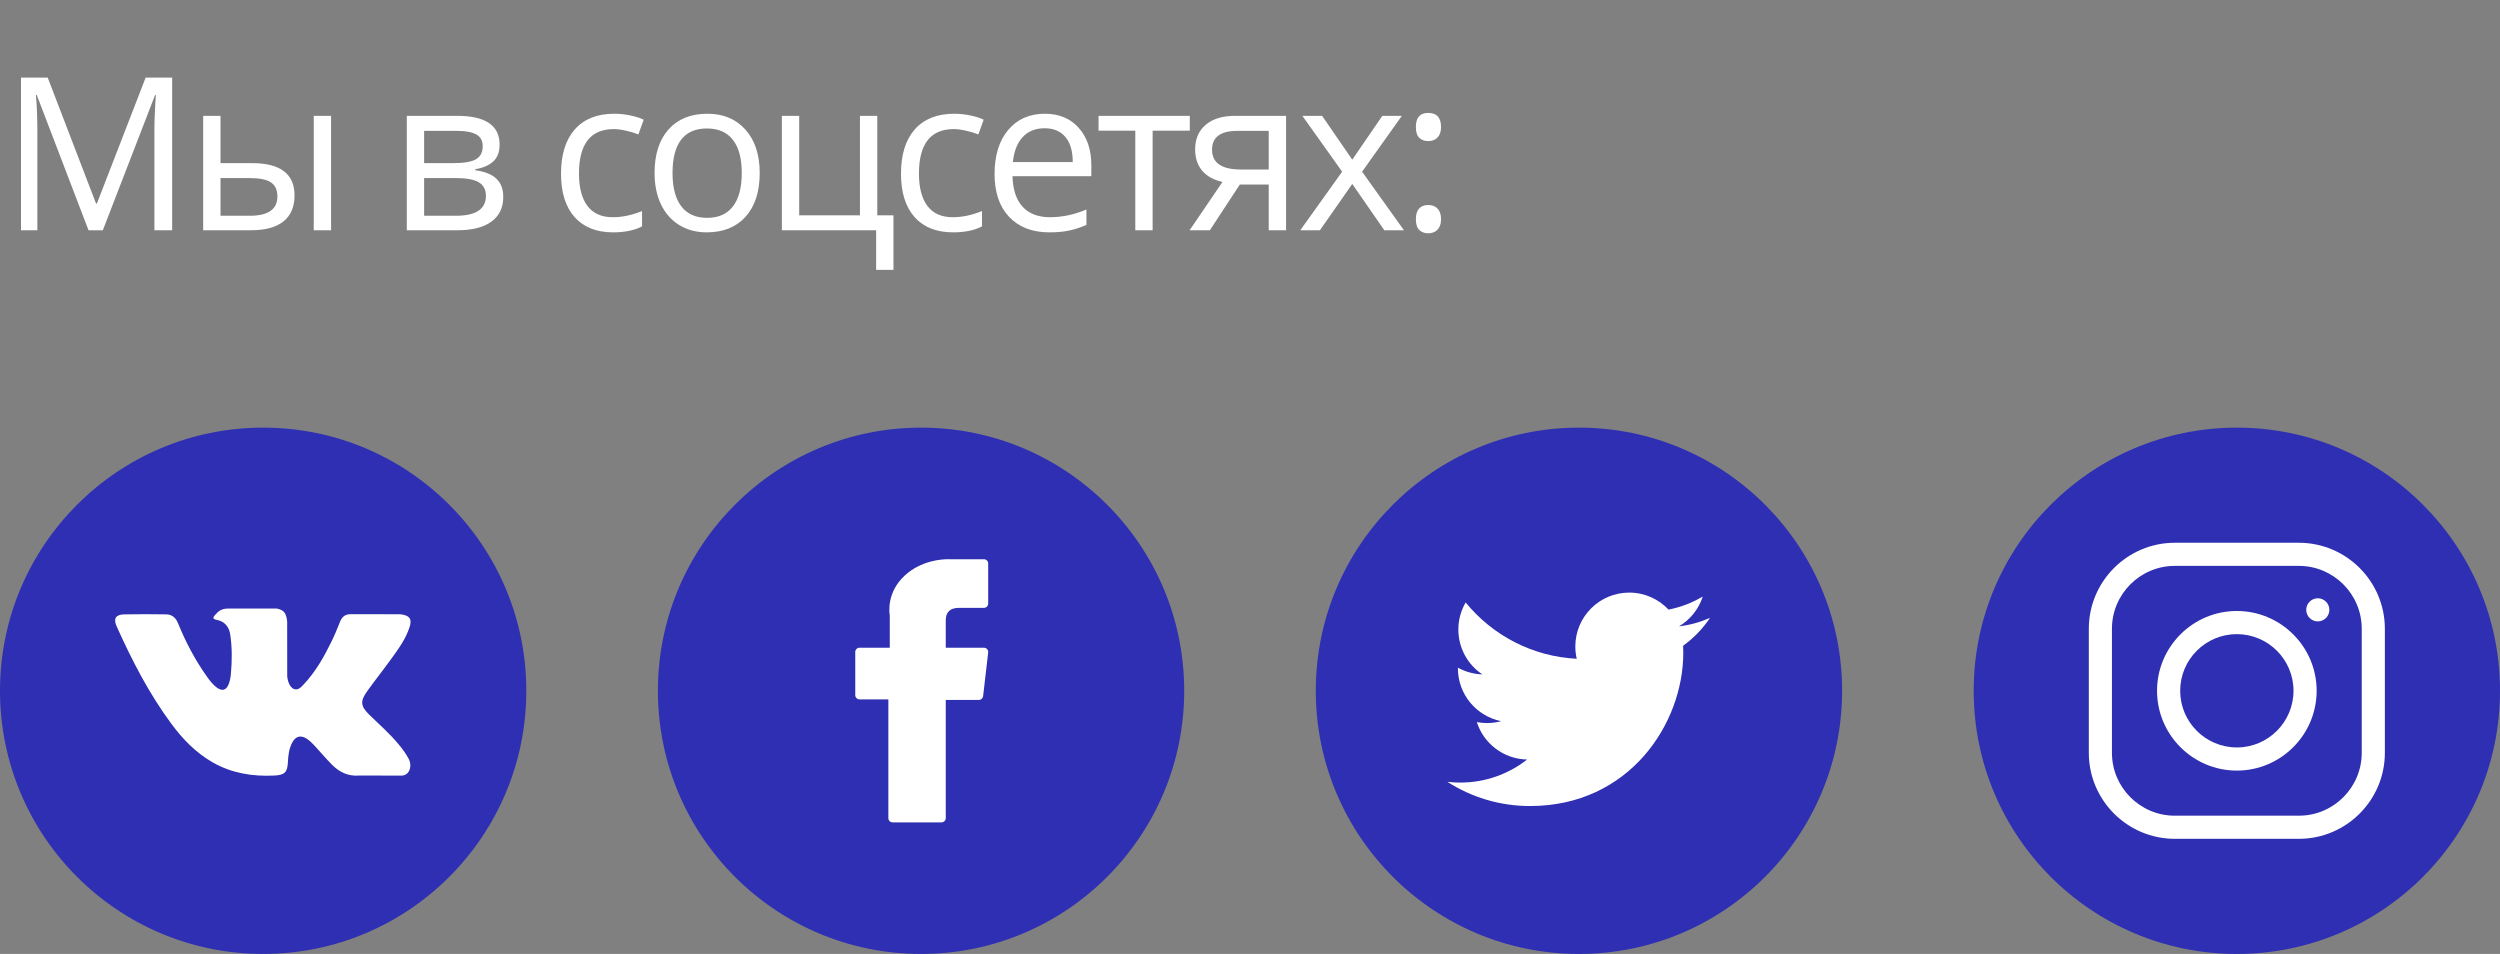 <svg width="152" height="58" viewBox="0 0 152 58" fill="none" xmlns="http://www.w3.org/2000/svg">
    <rect x="0" y="0" width="152" height="58" fill="#808080" stroke="none"/>
    <path d="M5.383 14L2.234 5.773H2.184C2.243 6.425 2.272 7.2 2.272 8.097V14H1.276V4.72H2.901L5.84 12.375H5.891L8.855 4.72H10.467V14H9.388V8.021C9.388 7.335 9.418 6.59 9.477 5.786H9.426L6.252 14H5.383ZM13.407 9.918H15.305C16.189 9.918 16.843 10.084 17.266 10.414C17.694 10.739 17.908 11.228 17.908 11.88C17.908 12.578 17.681 13.107 17.228 13.467C16.78 13.822 16.117 14 15.242 14H12.353V7.043H13.407V9.918ZM20.129 14H19.076V7.043H20.129V14ZM13.407 10.826V13.118H15.191C16.308 13.118 16.866 12.726 16.866 11.943C16.866 11.554 16.738 11.271 16.479 11.093C16.221 10.915 15.781 10.826 15.159 10.826H13.407ZM30.376 8.789C30.376 9.241 30.245 9.586 29.982 9.823C29.724 10.056 29.36 10.213 28.891 10.293V10.35C29.483 10.431 29.915 10.604 30.186 10.871C30.461 11.137 30.598 11.505 30.598 11.975C30.598 12.623 30.359 13.122 29.881 13.473C29.407 13.824 28.713 14 27.799 14H24.733V7.043H27.786C29.513 7.043 30.376 7.625 30.376 8.789ZM29.544 11.905C29.544 11.529 29.401 11.256 29.113 11.086C28.829 10.913 28.357 10.826 27.697 10.826H25.787V13.118H27.723C28.937 13.118 29.544 12.713 29.544 11.905ZM29.348 8.89C29.348 8.552 29.216 8.312 28.954 8.173C28.696 8.029 28.302 7.957 27.773 7.957H25.787V9.918H27.57C28.222 9.918 28.681 9.838 28.948 9.677C29.214 9.516 29.348 9.254 29.348 8.89ZM37.278 14.127C36.27 14.127 35.49 13.818 34.935 13.2C34.385 12.578 34.11 11.7 34.11 10.566C34.11 9.402 34.389 8.503 34.948 7.868C35.511 7.233 36.31 6.916 37.347 6.916C37.682 6.916 38.016 6.952 38.35 7.024C38.685 7.096 38.947 7.181 39.137 7.278L38.814 8.173C38.581 8.08 38.327 8.004 38.052 7.944C37.777 7.881 37.533 7.849 37.322 7.849C35.908 7.849 35.202 8.75 35.202 10.553C35.202 11.408 35.373 12.064 35.716 12.521C36.063 12.978 36.575 13.207 37.252 13.207C37.832 13.207 38.426 13.082 39.036 12.832V13.765C38.57 14.006 37.984 14.127 37.278 14.127ZM46.19 10.515C46.19 11.649 45.905 12.536 45.334 13.175C44.762 13.81 43.973 14.127 42.966 14.127C42.344 14.127 41.791 13.981 41.309 13.689C40.827 13.397 40.454 12.978 40.192 12.432C39.929 11.886 39.798 11.247 39.798 10.515C39.798 9.381 40.082 8.499 40.649 7.868C41.216 7.233 42.003 6.916 43.01 6.916C43.984 6.916 44.756 7.24 45.327 7.887C45.903 8.535 46.19 9.411 46.19 10.515ZM40.89 10.515C40.89 11.404 41.068 12.081 41.423 12.546C41.779 13.012 42.301 13.245 42.991 13.245C43.681 13.245 44.204 13.014 44.559 12.553C44.919 12.087 45.099 11.408 45.099 10.515C45.099 9.631 44.919 8.96 44.559 8.503C44.204 8.042 43.677 7.811 42.978 7.811C42.289 7.811 41.768 8.037 41.417 8.49C41.066 8.943 40.89 9.618 40.89 10.515ZM54.323 16.406H53.269V14H47.537V7.043H48.591V13.092H52.285V7.043H53.339V13.092H54.323V16.406ZM57.948 14.127C56.941 14.127 56.16 13.818 55.606 13.2C55.056 12.578 54.78 11.7 54.78 10.566C54.78 9.402 55.06 8.503 55.618 7.868C56.181 7.233 56.981 6.916 58.018 6.916C58.352 6.916 58.686 6.952 59.021 7.024C59.355 7.096 59.617 7.181 59.808 7.278L59.484 8.173C59.251 8.08 58.997 8.004 58.722 7.944C58.447 7.881 58.204 7.849 57.992 7.849C56.579 7.849 55.872 8.75 55.872 10.553C55.872 11.408 56.044 12.064 56.386 12.521C56.733 12.978 57.245 13.207 57.922 13.207C58.502 13.207 59.097 13.082 59.706 12.832V13.765C59.241 14.006 58.655 14.127 57.948 14.127ZM63.795 14.127C62.767 14.127 61.954 13.814 61.357 13.188C60.765 12.561 60.469 11.692 60.469 10.579C60.469 9.457 60.744 8.566 61.294 7.906C61.848 7.246 62.591 6.916 63.522 6.916C64.394 6.916 65.084 7.204 65.591 7.779C66.099 8.351 66.353 9.106 66.353 10.045V10.712H61.56C61.582 11.529 61.787 12.149 62.176 12.572C62.57 12.995 63.122 13.207 63.833 13.207C64.582 13.207 65.323 13.05 66.055 12.737V13.676C65.682 13.837 65.329 13.951 64.995 14.019C64.665 14.091 64.265 14.127 63.795 14.127ZM63.509 7.798C62.951 7.798 62.504 7.98 62.17 8.344C61.84 8.708 61.645 9.212 61.586 9.855H65.223C65.223 9.191 65.075 8.683 64.779 8.332C64.483 7.976 64.059 7.798 63.509 7.798ZM72.34 7.944H70.08V14H69.026V7.944H66.792V7.043H72.34V7.944ZM73.559 14H72.328L74.327 11.061C73.79 10.943 73.377 10.714 73.09 10.376C72.806 10.033 72.664 9.603 72.664 9.087C72.664 8.452 72.878 7.953 73.305 7.589C73.733 7.225 74.329 7.043 75.095 7.043H78.193V14H77.139V11.22H75.381L73.559 14ZM73.692 9.1C73.692 9.904 74.276 10.306 75.445 10.306H77.139V7.957H75.229C74.205 7.957 73.692 8.338 73.692 9.1ZM81.603 10.439L79.184 7.043H80.384L82.218 9.709L84.046 7.043H85.233L82.815 10.439L85.36 14H84.167L82.218 11.182L80.251 14H79.057L81.603 10.439ZM86.085 13.327C86.085 13.044 86.148 12.83 86.275 12.686C86.406 12.538 86.593 12.464 86.834 12.464C87.079 12.464 87.27 12.538 87.405 12.686C87.545 12.83 87.615 13.044 87.615 13.327C87.615 13.602 87.545 13.814 87.405 13.962C87.265 14.11 87.075 14.184 86.834 14.184C86.618 14.184 86.438 14.118 86.294 13.987C86.155 13.852 86.085 13.632 86.085 13.327ZM86.085 7.722C86.085 7.151 86.335 6.865 86.834 6.865C87.354 6.865 87.615 7.151 87.615 7.722C87.615 7.997 87.545 8.209 87.405 8.357C87.265 8.505 87.075 8.579 86.834 8.579C86.618 8.579 86.438 8.514 86.294 8.382C86.155 8.247 86.085 8.027 86.085 7.722Z" fill="white"/>
    <circle cx="136" cy="42" r="16" fill="#2E2FB2"/>
    <path d="M139.771 33H132.229C129.346 33 127 35.346 127 38.229V45.771C127 48.654 129.346 51 132.229 51H139.771C142.654 51 145 48.654 145 45.771V38.229C145 35.346 142.654 33 139.771 33ZM143.594 45.771C143.594 47.879 141.879 49.594 139.771 49.594H132.229C130.121 49.594 128.406 47.879 128.406 45.771V38.229C128.406 36.121 130.121 34.406 132.229 34.406H139.771C141.879 34.406 143.594 36.121 143.594 38.229V45.771Z" fill="white"/>
    <path d="M136 37.148C133.325 37.148 131.148 39.325 131.148 42C131.148 44.675 133.325 46.852 136 46.852C138.675 46.852 140.852 44.675 140.852 42C140.852 39.325 138.675 37.148 136 37.148ZM136 45.445C134.1 45.445 132.555 43.9 132.555 42C132.555 40.1 134.1 38.555 136 38.555C137.9 38.555 139.445 40.1 139.445 42C139.445 43.9 137.9 45.445 136 45.445Z" fill="white"/>
    <path d="M140.922 37.781C141.31 37.781 141.625 37.467 141.625 37.078C141.625 36.69 141.31 36.375 140.922 36.375C140.534 36.375 140.219 36.69 140.219 37.078C140.219 37.467 140.534 37.781 140.922 37.781Z" fill="white"/>
    <circle cx="96" cy="42" r="16" fill="#2E2FB2"/>
    <path d="M103.969 37.566C103.381 37.827 102.75 38.003 102.087 38.082C102.764 37.676 103.283 37.034 103.528 36.269C102.895 36.645 102.194 36.917 101.447 37.064C100.85 36.428 99.998 36.03 99.056 36.03C97.246 36.03 95.78 37.497 95.78 39.306C95.78 39.563 95.809 39.813 95.865 40.053C93.142 39.916 90.728 38.612 89.112 36.629C88.83 37.113 88.668 37.676 88.668 38.276C88.668 39.413 89.247 40.416 90.126 41.003C89.589 40.986 89.083 40.839 88.642 40.594C88.641 40.607 88.641 40.621 88.641 40.635C88.641 42.222 89.771 43.546 91.269 43.847C90.995 43.922 90.705 43.962 90.406 43.962C90.195 43.962 89.99 43.942 89.79 43.903C90.207 45.205 91.417 46.152 92.85 46.179C91.729 47.057 90.317 47.581 88.781 47.581C88.517 47.581 88.256 47.566 88 47.535C89.45 48.465 91.172 49.007 93.022 49.007C99.048 49.007 102.344 44.015 102.344 39.686C102.344 39.544 102.34 39.402 102.334 39.262C102.974 38.8 103.53 38.223 103.969 37.566Z" fill="white"/>
    <circle cx="56" cy="42" r="16" fill="#2E2FB2"/>
    <path d="M52.258 42.522H54.012V49.742C54.012 49.885 54.127 50 54.27 50H57.244C57.386 50 57.502 49.885 57.502 49.742V42.556H59.518C59.649 42.556 59.759 42.457 59.774 42.327L60.081 39.669C60.089 39.596 60.066 39.523 60.017 39.468C59.968 39.413 59.898 39.381 59.824 39.381H57.502V37.715C57.502 37.213 57.772 36.958 58.306 36.958C58.382 36.958 59.824 36.958 59.824 36.958C59.967 36.958 60.082 36.842 60.082 36.7V34.26C60.082 34.117 59.967 34.002 59.824 34.002H57.732C57.717 34.001 57.684 34 57.636 34C57.273 34 56.011 34.071 55.014 34.988C53.909 36.005 54.063 37.222 54.099 37.433V39.381H52.258C52.115 39.381 52 39.497 52 39.639V42.264C52 42.406 52.115 42.522 52.258 42.522Z" fill="white"/>
    <circle cx="16" cy="42" r="16" fill="#2E2FB2"/>
    <path d="M22.459 43.463C23.055 44.045 23.684 44.592 24.218 45.233C24.454 45.517 24.678 45.811 24.849 46.141C25.091 46.611 24.872 47.127 24.451 47.155L21.834 47.154C21.159 47.21 20.62 46.938 20.168 46.477C19.805 46.108 19.47 45.715 19.122 45.334C18.979 45.178 18.829 45.031 18.651 44.915C18.293 44.683 17.983 44.754 17.779 45.127C17.571 45.506 17.524 45.925 17.504 46.348C17.476 46.964 17.29 47.126 16.671 47.154C15.348 47.217 14.092 47.016 12.926 46.349C11.898 45.761 11.101 44.93 10.407 43.99C9.055 42.159 8.021 40.148 7.091 38.08C6.881 37.614 7.034 37.364 7.549 37.355C8.402 37.338 9.256 37.339 10.111 37.354C10.457 37.359 10.687 37.558 10.821 37.886C11.283 39.021 11.848 40.102 12.557 41.103C12.746 41.37 12.939 41.636 13.213 41.824C13.517 42.032 13.748 41.963 13.891 41.625C13.981 41.411 14.021 41.18 14.041 40.95C14.109 40.16 14.118 39.372 13.999 38.585C13.926 38.094 13.65 37.776 13.159 37.683C12.909 37.635 12.947 37.542 13.068 37.4C13.278 37.153 13.476 37 13.87 37H16.828C17.293 37.092 17.397 37.301 17.46 37.77L17.463 41.054C17.458 41.236 17.553 41.774 17.88 41.894C18.142 41.98 18.314 41.77 18.471 41.605C19.179 40.853 19.684 39.965 20.136 39.045C20.336 38.641 20.508 38.221 20.675 37.801C20.799 37.49 20.993 37.337 21.344 37.344L24.19 37.346C24.274 37.346 24.36 37.347 24.442 37.361C24.921 37.443 25.053 37.649 24.905 38.118C24.671 38.853 24.217 39.465 23.773 40.08C23.298 40.737 22.791 41.371 22.32 42.032C21.887 42.635 21.922 42.939 22.459 43.463Z" fill="white"/>
</svg>
